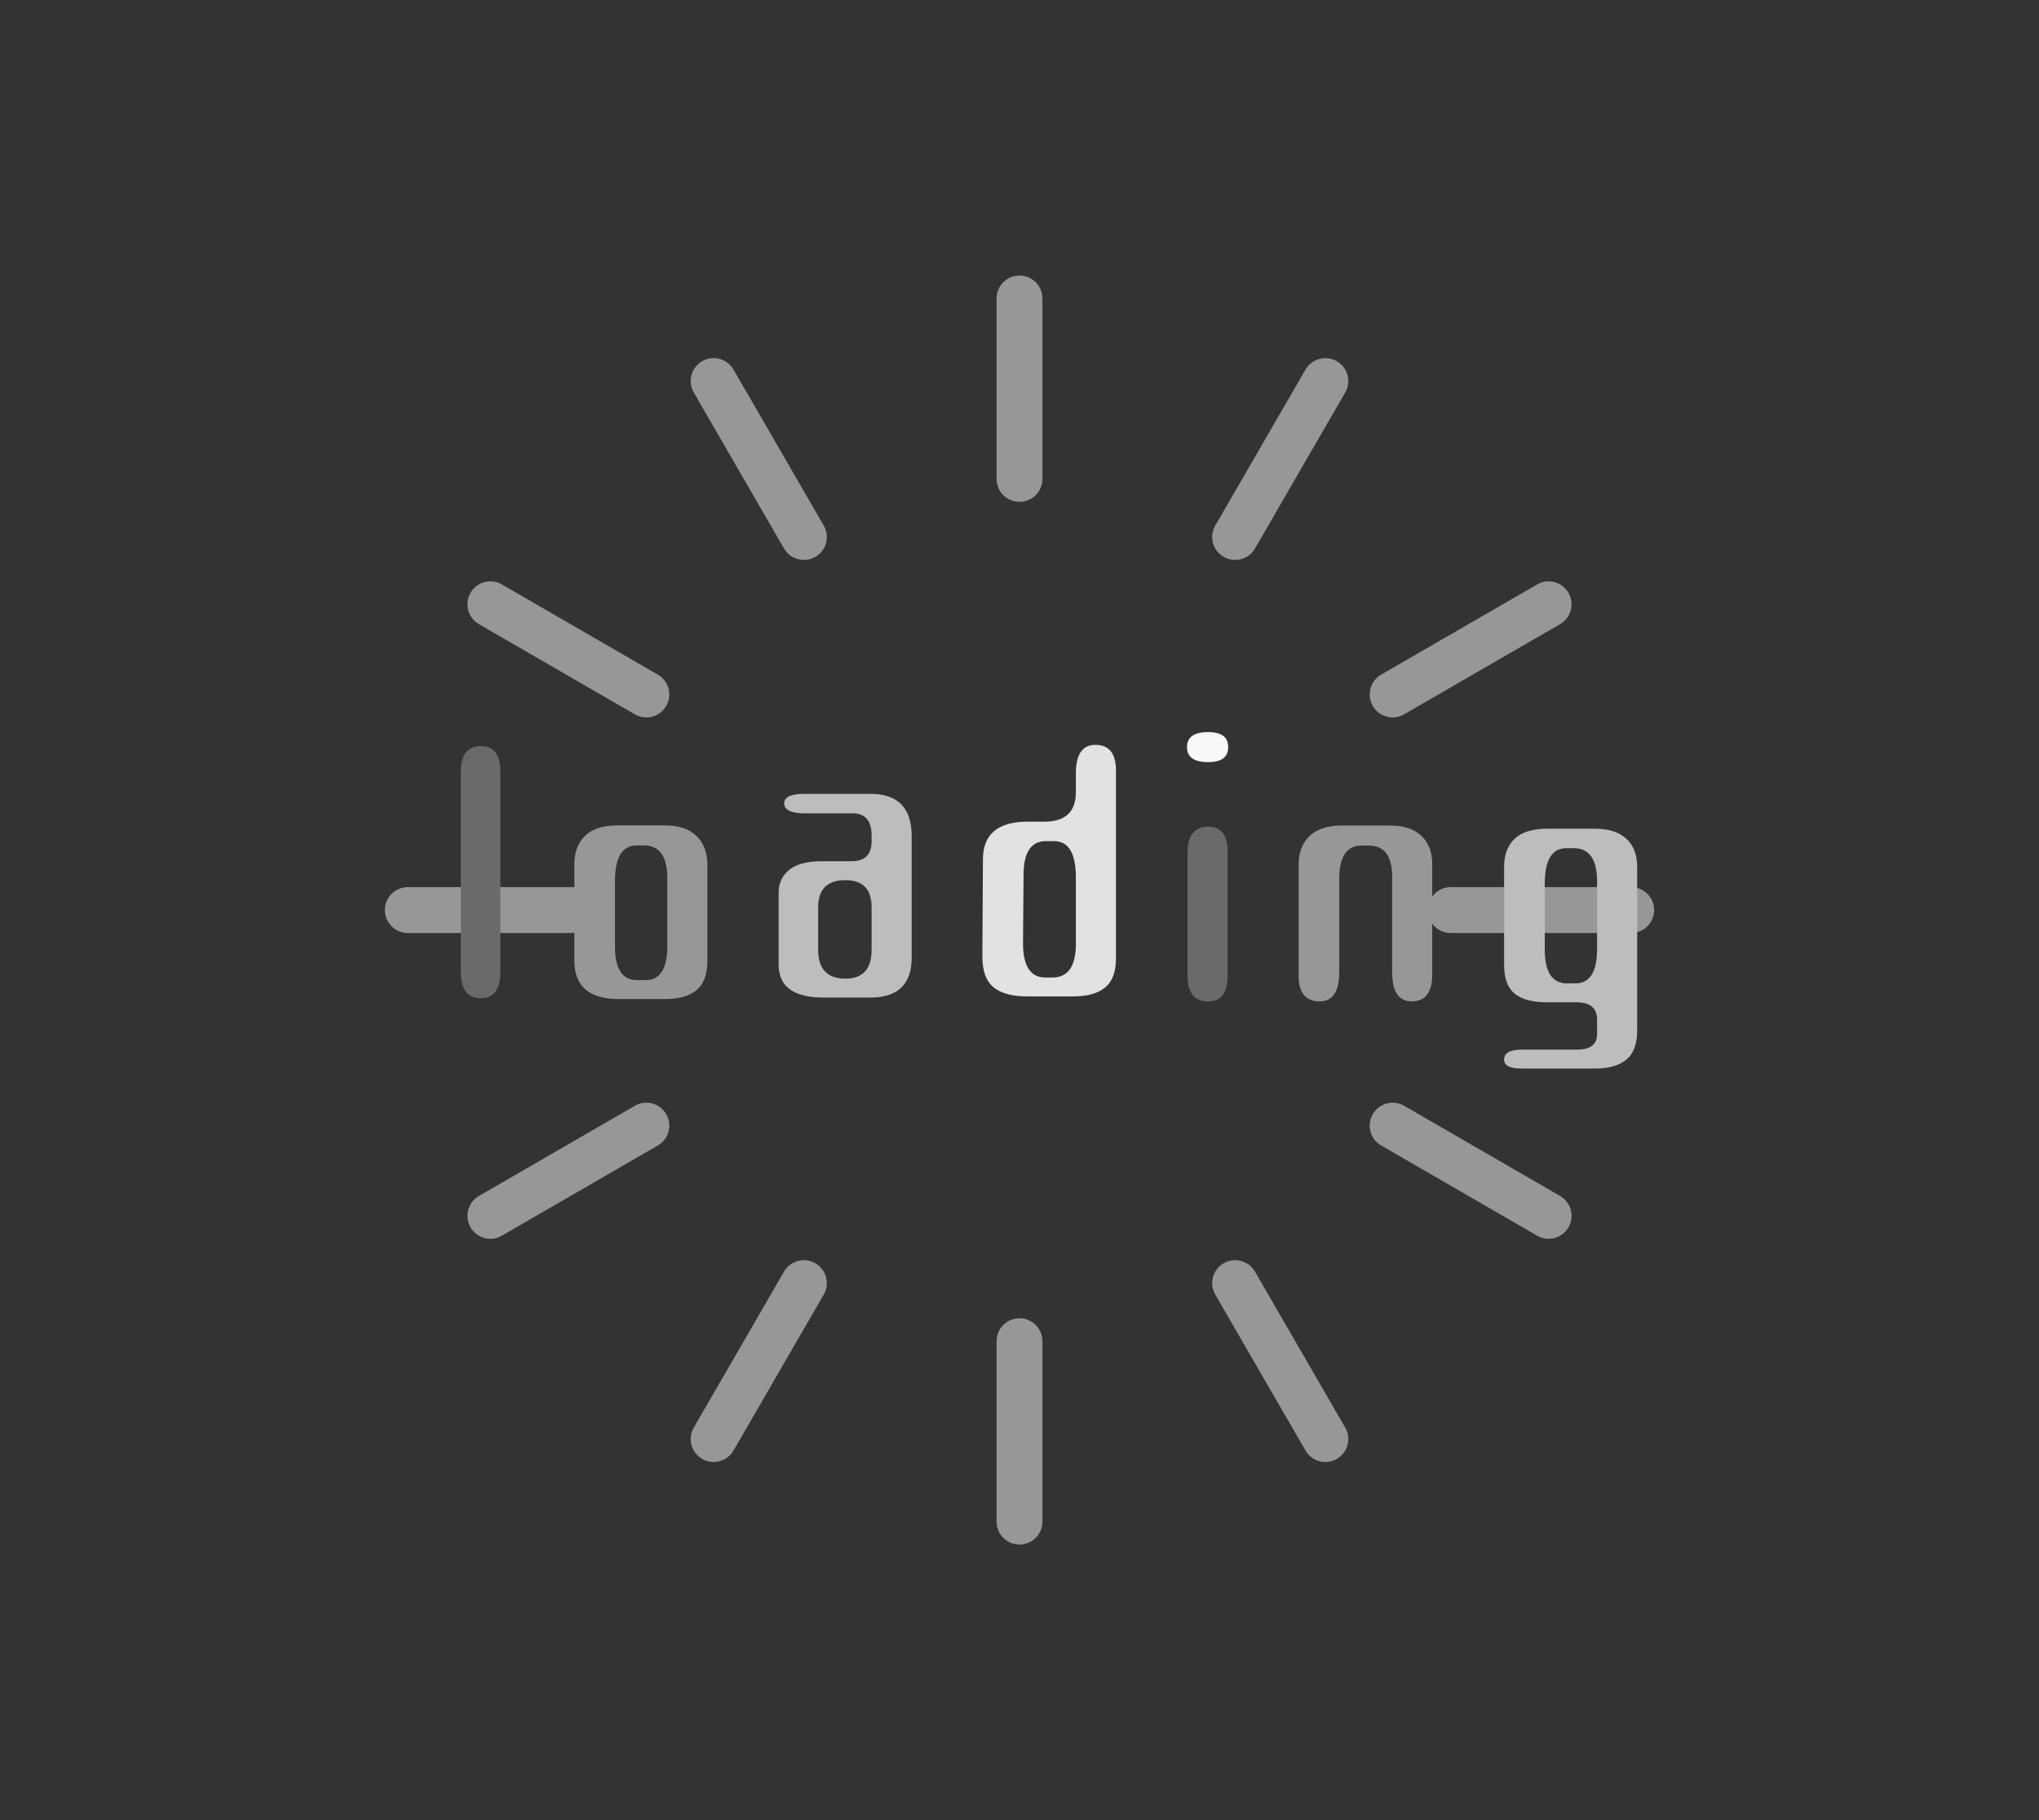 <?xml version="1.0" encoding="utf-8"?>
<svg xmlns="http://www.w3.org/2000/svg" style="margin: auto; background: rgb(241, 242, 243); display: block; shape-rendering: auto;" width="280" height="250" preserveAspectRatio="xMidYMid">
<rect width="100%" height="100%" fill="#333333" stroke="none"/>
<style type="text/css">
  text {
    text-anchor: middle; font-size: 84px; opacity: 0;
  }
</style>
<g style="transform-origin: 140px 125px; transform: scale(1.05);">
<g transform="translate(140,125) scale(2)">
  <g>
  <animateTransform attributeName="transform" type="rotate" values="0;90" keyTimes="0;1" dur="1s" repeatCount="indefinite"></animateTransform>
  <g transform="translate(-50,-50)">
  <line x1="50" y1="10" x2="50" y2="21.8" stroke-width="3" stroke="#979797" stroke-linecap="round"></line>
  <line x1="30" y1="15.4" x2="35.9" y2="25.6" stroke-width="3" stroke="#979797" stroke-linecap="round"></line>
  <line x1="15.4" y1="30" x2="25.6" y2="35.9" stroke-width="3" stroke="#979797" stroke-linecap="round"></line>
  <line x1="10" y1="50" x2="21.8" y2="50" stroke-width="3" stroke="#979797" stroke-linecap="round"></line>
  <line x1="15.4" y1="70" x2="25.6" y2="64.1" stroke-width="3" stroke="#979797" stroke-linecap="round"></line>
  <line x1="30" y1="84.6" x2="35.9" y2="74.4" stroke-width="3" stroke="#979797" stroke-linecap="round"></line>
  <line x1="50" y1="90" x2="50" y2="78.2" stroke-width="3" stroke="#979797" stroke-linecap="round"></line>
  <line x1="70" y1="84.6" x2="64.1" y2="74.4" stroke-width="3" stroke="#979797" stroke-linecap="round"></line>
  <line x1="84.6" y1="70" x2="74.4" y2="64.1" stroke-width="3" stroke="#979797" stroke-linecap="round"></line>
  <line x1="90" y1="50" x2="78.2" y2="50" stroke-width="3" stroke="#979797" stroke-linecap="round"></line>
  <line x1="84.6" y1="30" x2="74.4" y2="35.9" stroke-width="3" stroke="#979797" stroke-linecap="round"></line>
  <line x1="70" y1="15.4" x2="64.1" y2="25.6" stroke-width="3" stroke="#979797" stroke-linecap="round"></line>
</g>
  </g>
</g>

<g transform="translate(140,125)">
  <g transform="translate(0,0)"><g class="path" style="transform: scale(0.91); transform-origin: -70.48px -4.956px; animation: 1s linear -0.578s infinite normal forwards running breath-c89e21d4-fd47-4589-9eac-b7106b62774a;"><path d="M7.04 0.40L7.04 0.40L7.04 0.40Q4.16 0.40 4.16-3.44L4.16-3.44L4.16-32.16L4.16-32.16Q4.16-35.84 7.04-35.84L7.04-35.84L7.04-35.84Q9.84-35.84 9.84-32.16L9.84-32.16L9.84-3.44L9.84-3.44Q9.84 0.40 7.04 0.40" fill="#bdbdbd" stroke="none" stroke-width="none" transform="translate(-77.48,12.764)" style="fill: rgb(106, 106, 106);"></path></g><g class="path" style="transform: scale(0.91); transform-origin: -49.52px 0.284px; animation: 1s linear -0.495s infinite normal forwards running breath-c89e21d4-fd47-4589-9eac-b7106b62774a;"><path d="M37.52-19.28L37.52-5.52L37.52-5.52Q37.52-2.56 35.96-1.28L35.96-1.28L35.96-1.28Q34.40 0 31.44 0L31.44 0L24.80 0L24.80 0Q18.40 0 18.40-5.52L18.40-5.52L18.40-19.36L18.40-19.36Q18.40-21.92 19.92-23.44L19.92-23.44L19.92-23.44Q21.44-24.96 24.64-24.96L24.64-24.96L31.44-24.96L31.44-24.96Q34.40-24.96 35.96-23.44L35.96-23.44L35.96-23.44Q37.52-21.92 37.52-19.28L37.52-19.28zM31.76-7.60L31.76-7.60L31.76-17.36L31.76-17.36Q31.76-22.08 28.40-22.08L28.40-22.08L27.36-22.08L27.36-22.08Q24.24-22.08 24.24-16.96L24.24-16.96L24.24-7.52L24.24-7.52Q24.24-2.72 27.44-2.72L27.44-2.72L28.64-2.72L28.64-2.72Q31.76-2.72 31.76-7.60" fill="#bdbdbd" stroke="none" stroke-width="none" transform="translate(-77.48,12.764)" style="fill: rgb(151, 151, 151);"></path></g><g class="path" style="transform: scale(0.91); transform-origin: -22.8px -1.876px; animation: 1s linear -0.412s infinite normal forwards running breath-c89e21d4-fd47-4589-9eac-b7106b62774a;"><path d="M55.76-26.48L55.76-26.48L48.96-26.48L48.96-26.48Q45.92-26.48 45.92-27.92L45.92-27.92L45.92-27.92Q45.92-29.28 48.80-29.28L48.80-29.28L58.32-29.28L58.32-29.28Q64.24-29.28 64.24-23.20L64.24-23.20L64.24-5.76L64.24-5.76Q64.24 0 58.32 0L58.32 0L51.60 0L51.60 0Q45.12 0 45.12-4.72L45.12-4.72L45.12-15.12L45.12-15.12Q45.12-17.12 46.64-18.36L46.64-18.36L46.64-18.36Q48.16-19.60 51.36-19.60L51.36-19.60L55.60-19.60L55.60-19.60Q58.48-19.60 58.48-22.48L58.48-22.48L58.48-23.28L58.48-23.28Q58.48-26.48 55.76-26.48zM50.80-12.96L50.80-12.96L50.80-6.88L50.80-6.88Q50.80-2.72 54.72-2.72L54.72-2.72L54.72-2.72Q58.48-2.72 58.48-6.88L58.48-6.88L58.48-12.96L58.48-12.96Q58.48-16.88 54.72-16.88L54.72-16.88L54.72-16.88Q50.80-16.88 50.80-12.96" fill="#bdbdbd" stroke="none" stroke-width="none" transform="translate(-77.48,12.764)" style="fill: rgb(189, 189, 189);"></path></g><g class="path" style="transform: scale(0.91); transform-origin: 3.88px -5.156px; animation: 1s linear -0.33s infinite normal forwards running breath-c89e21d4-fd47-4589-9eac-b7106b62774a;"><path d="M78.08-24.96L80.64-24.96L80.64-24.96Q85.20-24.96 85.20-29.20L85.20-29.20L85.20-31.92L85.20-31.92Q85.20-36 88-36L88-36L88-36Q90.96-36 90.96-32.32L90.96-32.32L90.96-5.28L90.96-5.28Q90.96-2.40 89.40-1.12L89.40-1.12L89.40-1.12Q87.84 0.16 84.80 0.16L84.80 0.16L78.16 0.16L78.16 0.16Q74.96 0.16 73.36-1.16L73.36-1.16L73.36-1.16Q71.76-2.48 71.76-5.52L71.76-5.52L71.84-19.52L71.84-19.52Q71.84-24.88 78.08-24.96L78.08-24.96zM77.68-17.28L77.60-7.52L77.60-7.52Q77.60-2.56 80.80-2.56L80.80-2.56L81.84-2.56L81.84-2.56Q85.20-2.56 85.20-7.44L85.20-7.44L85.20-16.88L85.20-16.88Q85.20-22.16 82.08-22.16L82.08-22.16L80.88-22.16L80.88-22.16Q77.68-22.16 77.68-17.28L77.68-17.28" fill="#bdbdbd" stroke="none" stroke-width="none" transform="translate(-77.48,12.764)" style="fill: rgb(226, 226, 226);"></path></g><g class="path" style="transform: scale(0.91); transform-origin: 24.6px -21.316px; animation: 1s linear -0.247s infinite normal forwards running breath-c89e21d4-fd47-4589-9eac-b7106b62774a;"><path d="M102.16-31.92L102.16-31.92L102.16-31.92Q99.12-31.92 99.12-34.08L99.12-34.08L99.12-34.08Q99.12-36.24 102.16-36.24L102.16-36.24L102.16-36.24Q105.04-36.24 105.04-34.08L105.04-34.08L105.04-34.08Q105.04-31.92 102.16-31.92" fill="#bdbdbd" stroke="none" stroke-width="none" transform="translate(-77.48,12.764)" style="fill: rgb(248, 248, 248);"></path></g><g class="path" style="transform: scale(0.91); transform-origin: 24.6px 0.524px; animation: 1s linear -0.165s infinite normal forwards running breath-c89e21d4-fd47-4589-9eac-b7106b62774a;"><path d="M102.16 0.32L102.16 0.32L102.16 0.32Q99.20 0.32 99.20-3.36L99.20-3.36L99.20-21.04L99.20-21.04Q99.20-24.80 102.16-24.80L102.16-24.80L102.16-24.80Q104.96-24.80 104.96-21.20L104.96-21.20L104.96-3.44L104.96-3.44Q104.96 0.32 102.16 0.32" fill="#bdbdbd" stroke="none" stroke-width="none" transform="translate(-77.48,12.764)" style="fill: rgb(106, 106, 106);"></path></g><g class="path" style="transform: scale(0.91); transform-origin: 45.24px 0.444px; animation: 1s linear -0.083s infinite normal forwards running breath-c89e21d4-fd47-4589-9eac-b7106b62774a;"><path d="M126.56-3.92L126.56-17.60L126.56-17.60Q126.56-22.08 123.20-22.08L123.20-22.08L122.16-22.08L122.16-22.08Q118.96-22.08 118.96-17.28L118.96-17.28L118.96-3.92L118.96-3.92Q118.96 0.32 116.16 0.32L116.16 0.32L116.16 0.32Q113.12 0.32 113.12-3.36L113.12-3.36L113.12-19.36L113.12-19.36Q113.12-21.92 114.68-23.44L114.68-23.44L114.68-23.44Q116.24-24.96 119.44-24.96L119.44-24.96L126.24-24.96L126.24-24.96Q129.20-24.96 130.76-23.48L130.76-23.48L130.76-23.48Q132.32-22 132.32-19.44L132.32-19.44L132.32-3.52L132.32-3.52Q132.32 0.32 129.36 0.32L129.36 0.32L129.36 0.32Q126.56 0.32 126.56-3.92L126.56-3.92" fill="#bdbdbd" stroke="none" stroke-width="none" transform="translate(-77.48,12.764)" style="fill: rgb(151, 151, 151);"></path></g><g class="path" style="transform: scale(0.91); transform-origin: 72.08px 5.044px; animation: 1s linear 0s infinite normal forwards running breath-c89e21d4-fd47-4589-9eac-b7106b62774a;"><path d="M142.56 6.80L150.48 6.80L150.48 6.80Q153.36 6.80 153.36 4.56L153.36 4.56L153.36 2.48L153.36 2.48Q153.36 0 150.40 0L150.40 0L146.24 0L146.24 0Q143.04 0 141.52-1.24L141.52-1.24L141.52-1.24Q140-2.48 140-5.36L140-5.36L140-19.52L140-19.52Q140-22.08 141.52-23.52L141.52-23.52L141.52-23.52Q143.04-24.96 146.24-24.96L146.24-24.96L153.04-24.96L153.04-24.96Q156-24.96 157.56-23.52L157.56-23.52L157.56-23.52Q159.12-22.08 159.12-19.52L159.12-19.52L159.12 4.08L159.12 4.08Q159.12 6.96 157.56 8.24L157.56 8.24L157.56 8.24Q156 9.52 153.12 9.52L153.12 9.52L142.48 9.52L142.48 9.52Q140 9.52 140 8.24L140 8.24L140 8.24Q140 6.80 142.56 6.80L142.56 6.80zM153.36-7.68L153.36-7.68L153.36-17.36L153.36-17.36Q153.36-22.16 150-22.16L150-22.16L148.96-22.16L148.96-22.16Q145.84-22.16 145.84-17.04L145.84-17.04L145.84-7.60L145.84-7.60Q145.84-2.72 149.04-2.72L149.04-2.72L150.24-2.72L150.24-2.72Q153.36-2.72 153.36-7.68" fill="#bdbdbd" stroke="none" stroke-width="none" transform="translate(-77.48,12.764)" style="fill: rgb(189, 189, 189);"></path></g></g>
</g>
</g>
<style id="breath-c89e21d4-fd47-4589-9eac-b7106b62774a" data-anikit="">@keyframes breath-c89e21d4-fd47-4589-9eac-b7106b62774a
{
  0% {
    animation-timing-function: cubic-bezier(0.965,0.241,-0.07,0.791);
    transform: scale(0.91);
  }
  51% {
    animation-timing-function: cubic-bezier(0.923,0.263,-0.031,0.763);
    transform: scale(1.03);
  }
  100% {
    transform: scale(0.91);
  }
}</style></svg>
